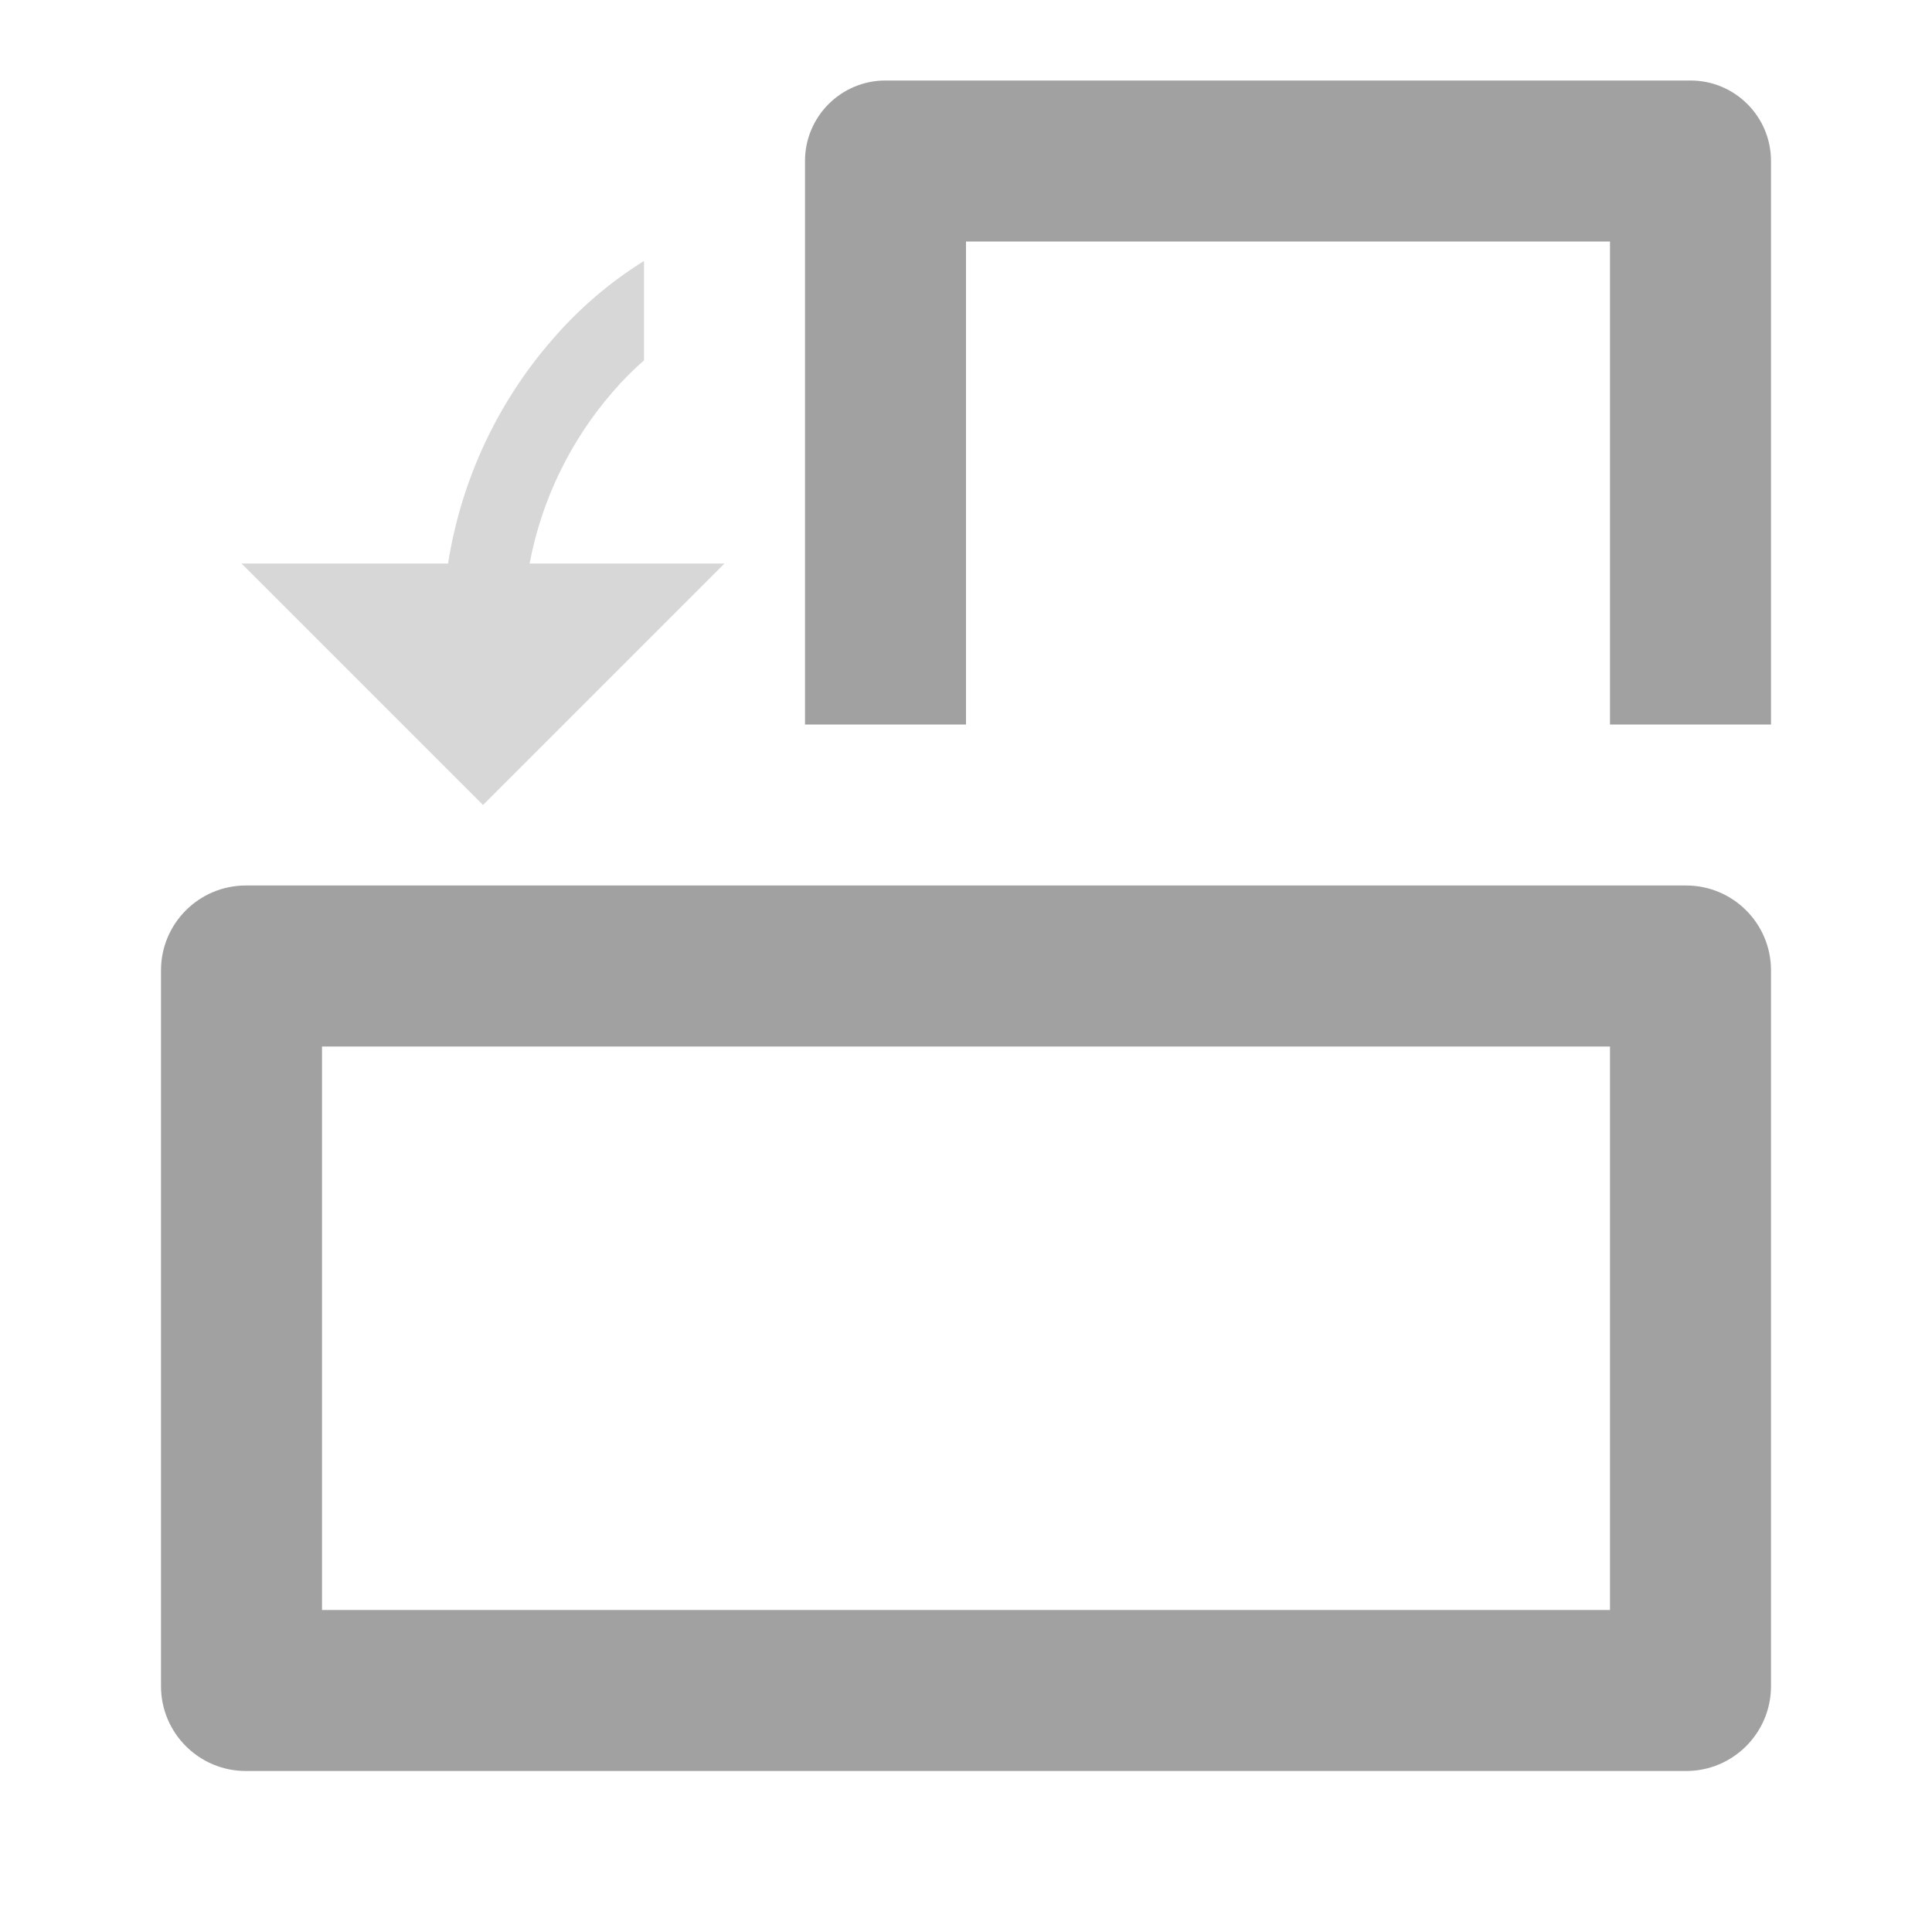 <?xml version="1.0" encoding="UTF-8" standalone="no"?><!-- Generator: Gravit.io --><svg xmlns="http://www.w3.org/2000/svg" xmlns:xlink="http://www.w3.org/1999/xlink" style="isolation:isolate" viewBox="1545 529 24 24" width="24" height="24"><g id="rotate-canvas"><g opacity="0"><rect x="1545" y="529" width="24" height="24" transform="matrix(1,0,0,1,0,0)" id="Icon Background" fill="rgb(37,86,132)"/></g><path d=" M 1550.566 536 C 1550.727 534.973 1551.175 534.006 1551.86 533.22 C 1552.192 532.834 1552.577 532.505 1553 532.242 L 1553 533.476 C 1552.862 533.597 1552.731 533.729 1552.61 533.87 C 1552.083 534.478 1551.727 535.214 1551.579 536 L 1554 536 L 1551 539 L 1548 536 L 1550.566 536 Z " id="Fill-A" fill="rgb(215,215,215)"/><path d=" M 1565 542 L 1565 549 L 1549 549 L 1549 542 L 1565 542 L 1565 542 L 1565 542 Z  M 1547 549.946 L 1547 541.054 C 1547 540.472 1547.472 540 1548.054 540 L 1565.946 540 C 1566.528 540 1567 540.472 1567 541.054 L 1567 549.946 C 1567 550.528 1566.528 551 1565.946 551 L 1548.054 551 C 1547.472 551 1547 550.528 1547 549.946 L 1547 549.946 L 1547 549.946 Z  M 1567 538 L 1567 531 C 1567 530.448 1566.552 530 1566 530 L 1556 530 L 1556 530 C 1555.448 530 1555 530.448 1555 531 L 1555 538 L 1557 538 L 1557 532 L 1565 532 L 1565 538 L 1565 538 L 1567 538 Z " fill-rule="evenodd" id="Fill-B" fill="rgb(161,161,161)"/></g></svg>